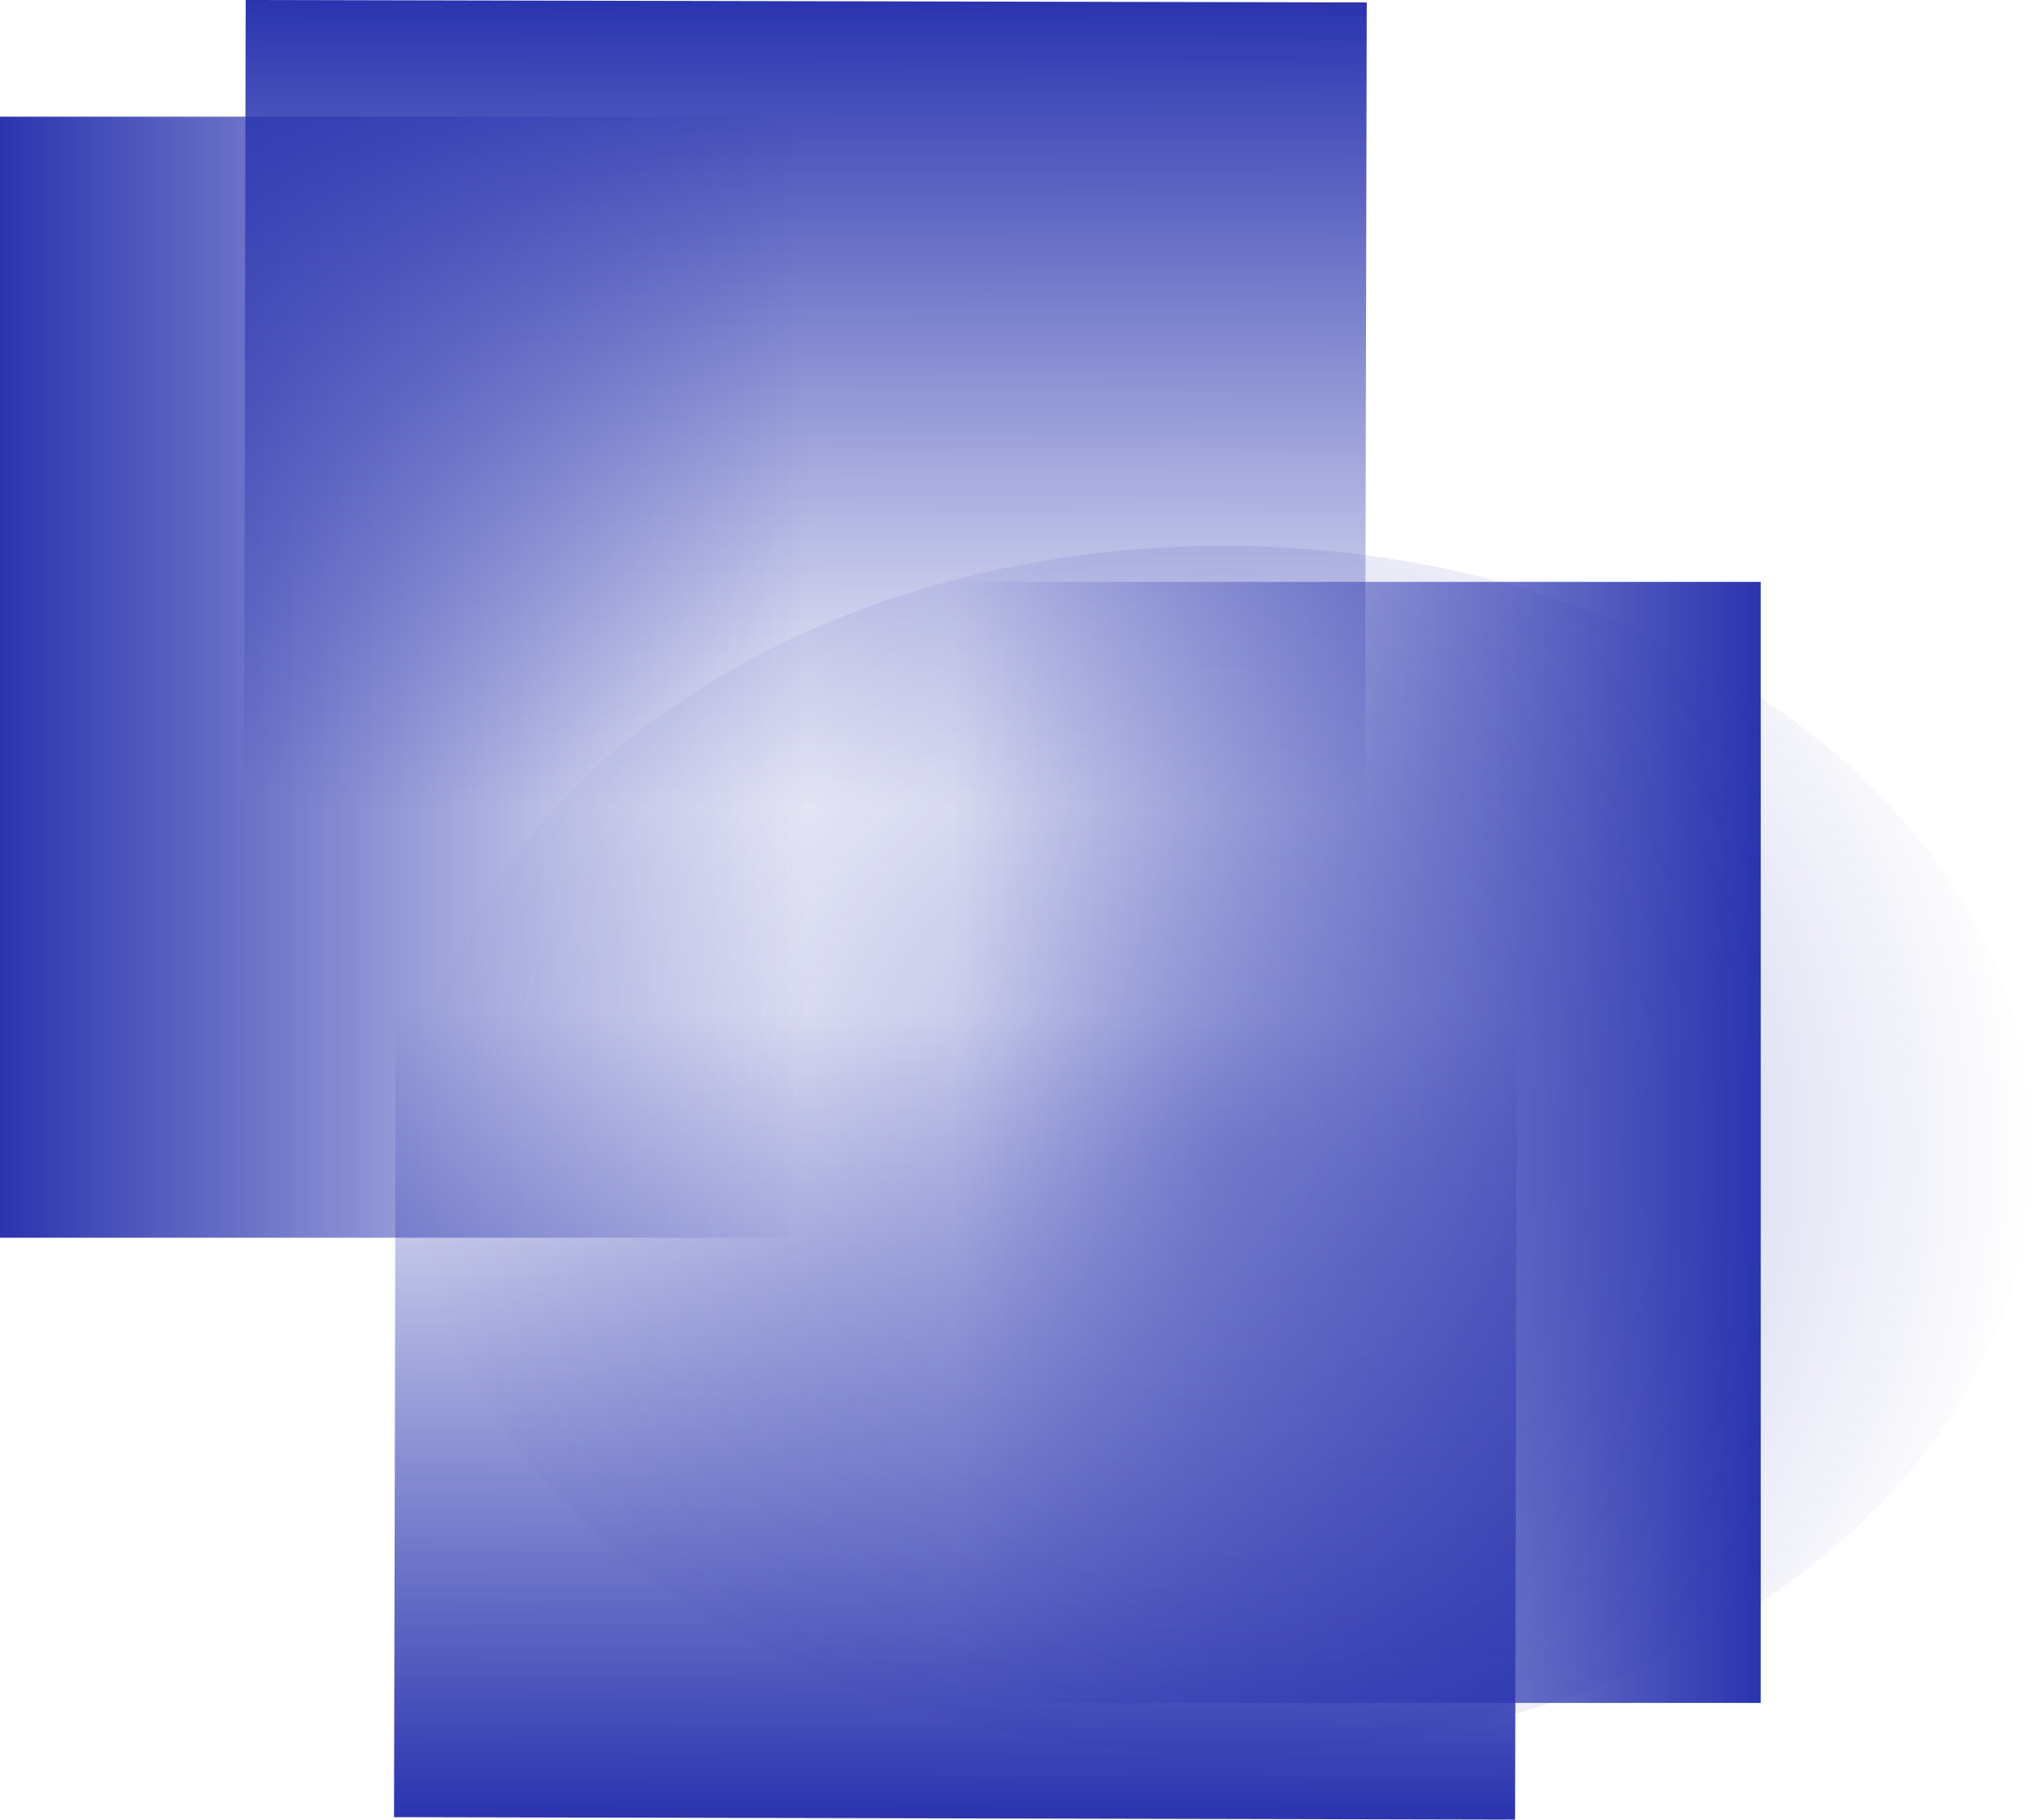 <svg version="1.1" xmlns="http://www.w3.org/2000/svg" xmlns:xlink="http://www.w3.org/1999/xlink" width="1212.287" height="1084.519" viewBox="0,0,1212.287,1084.519"><defs><linearGradient x1="204.41" y1="195.015" x2="684.89" y2="195.015" gradientUnits="userSpaceOnUse" id="color-1"><stop offset="0" stop-color="#2a34af" stop-opacity="0"/><stop offset="1" stop-color="#2a34af"/></linearGradient><linearGradient x1="205.431" y1="117.433" x2="204.38" y2="597.912" gradientUnits="userSpaceOnUse" id="color-2"><stop offset="0" stop-color="#2a34af" stop-opacity="0"/><stop offset="1" stop-color="#2a34af"/></linearGradient><radialGradient cx="364.622" cy="199.558" r="483.121" gradientUnits="userSpaceOnUse" id="color-3"><stop offset="0" stop-color="#2a35b0" stop-opacity="0.396"/><stop offset="1" stop-color="#2a35b0" stop-opacity="0"/></radialGradient><linearGradient x1="115.936" y1="-82.248" x2="-364.544" y2="-82.248" gradientUnits="userSpaceOnUse" id="color-4"><stop offset="0" stop-color="#2a34af" stop-opacity="0"/><stop offset="1" stop-color="#2a34af"/></linearGradient><linearGradient x1="114.915" y1="-4.666" x2="115.966" y2="-485.145" gradientUnits="userSpaceOnUse" id="color-5"><stop offset="0" stop-color="#2a34af" stop-opacity="0"/><stop offset="1" stop-color="#2a34af"/></linearGradient></defs><g transform="translate(364.544,485.876)"><g stroke="none" stroke-width="0" stroke-miterlimit="10"><path d="M204.41,529.099v-668.168h480.48v668.168z" fill="url(#color-1)"/><path d="M-128.653,116.702l668.167,1.461l-1.051,480.479l-668.167,-1.461z" fill="url(#color-2)"/><path d="M847.743,199.558c0,198.88 -216.301,360.104 -483.121,360.104c-266.82,0 -483.121,-161.224 -483.121,-360.104c0,-198.88 216.301,-360.104 483.121,-360.104c266.82,0 483.121,161.224 483.121,360.104z" fill="url(#color-3)"/><path d="M115.936,-416.332v668.168h-480.48v-668.168z" fill="url(#color-4)"/><path d="M448.999,-3.935l-668.167,-1.461l1.051,-480.479l668.167,1.461z" fill="url(#color-5)"/></g></g></svg>
